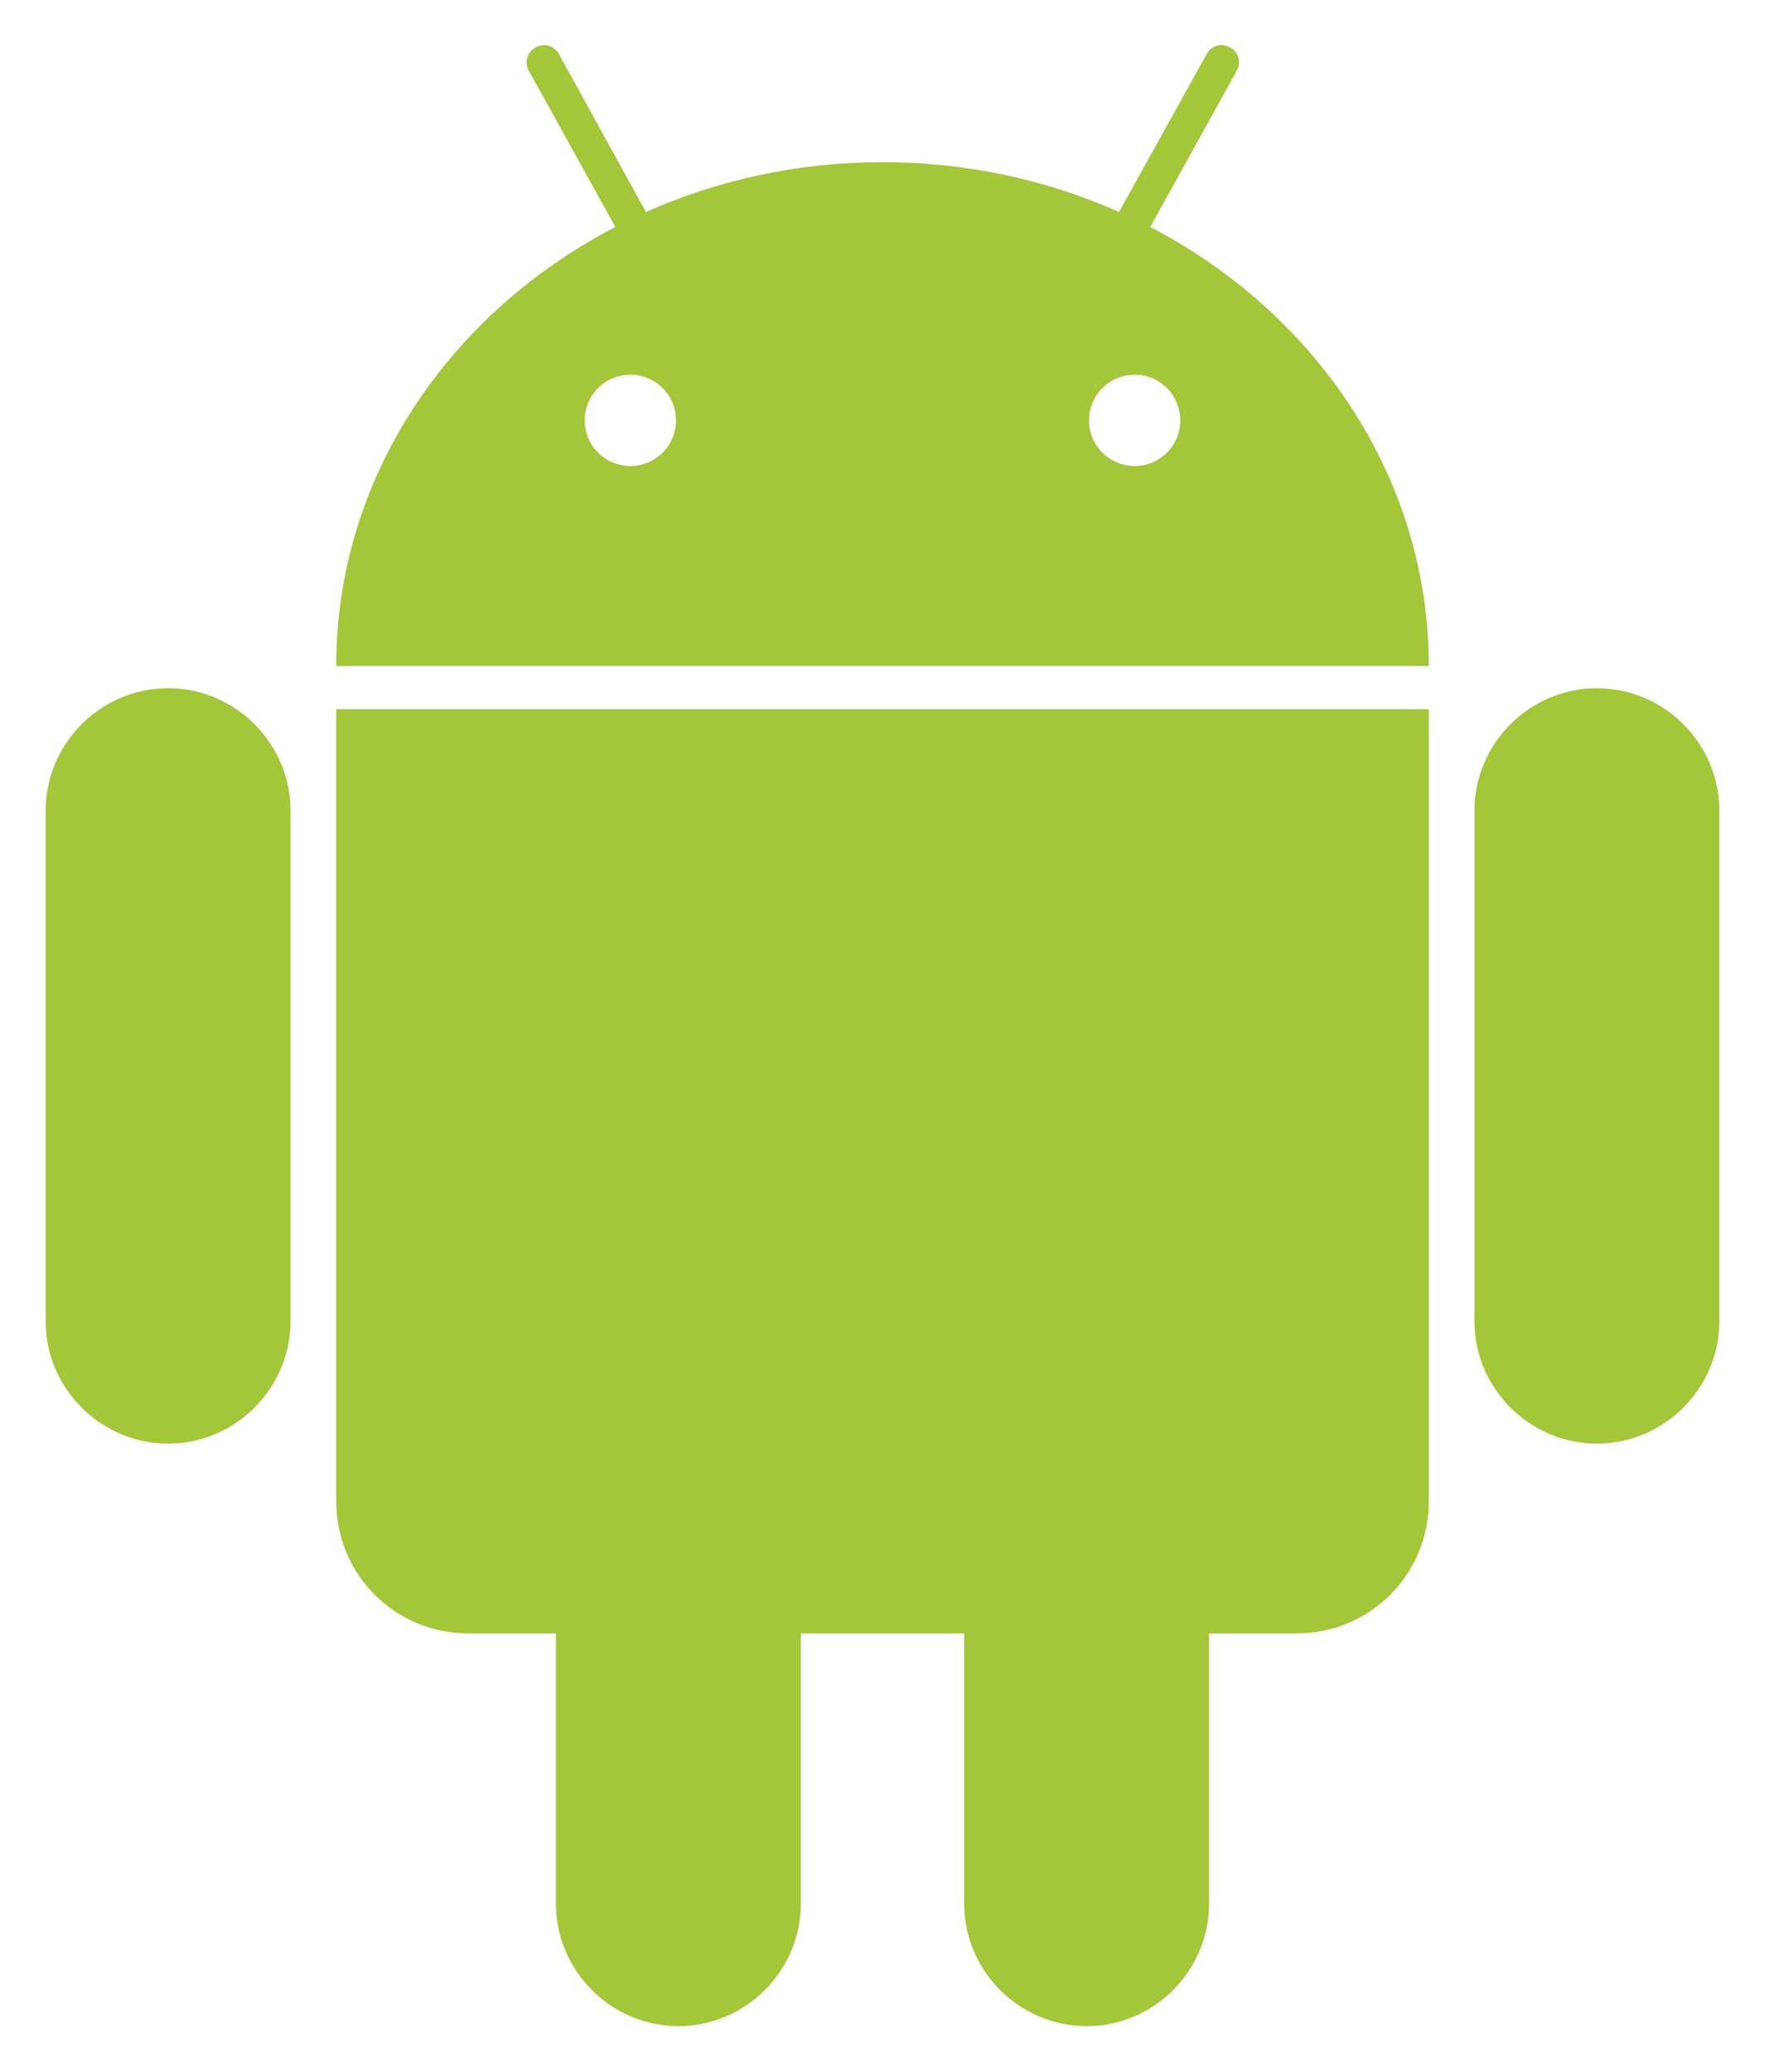 <?xml version="1.0" encoding="utf-8"?>
<!-- Generator: Adobe Illustrator 19.2.1, SVG Export Plug-In . SVG Version: 6.00 Build 0)  -->
<svg version="1.1" id="Layer_1" xmlns="http://www.w3.org/2000/svg" xmlns:xlink="http://www.w3.org/1999/xlink" x="0px" y="0px"
	 viewBox="0 0 294 345" style="enable-background:new 0 0 294 345;" xml:space="preserve">
<style type="text/css">
	.st0{fill:#A4C639;}
</style>
<path class="st0" d="M28,114.6c-11.2,0-20.4,9.2-20.4,20.4v85c0,11.2,9.2,20.4,20.4,20.4s20.4-9.2,20.4-20.4v-85
	C48.4,123.8,39.2,114.6,28,114.6z M266,114.6c-11.2,0-20.4,9.2-20.4,20.4v85c0,11.2,9.2,20.4,20.4,20.4s20.4-9.2,20.4-20.4v-85
	C286.4,123.8,277.2,114.6,266,114.6z M56,250c0,12.2,9.8,22,22,22h14.6v45c0,11.2,9.2,20.4,20.4,20.4s20.4-9.2,20.4-20.4v-45h27.2
	v45c0,11.2,9.2,20.4,20.4,20.4s20.4-9.2,20.4-20.4v-45H216c12.2,0,22-9.8,22-22V118.1H56V250z M191.6,37.8l14.4-26
	c0.8-1.4,0.3-3.2-1.1-3.9c-0.4-0.2-0.9-0.4-1.4-0.4c-1,0-2,0.5-2.5,1.5l-14.6,26.3C174.5,30,161.1,27,147,27s-27.5,3-39.4,8.3
	L93.1,9c-0.8-1.4-2.5-1.9-3.9-1.1c-1.4,0.8-1.9,2.5-1.1,3.9l14.4,26C74.7,52.2,56,79.6,56,110.9h182C238,79.6,219.3,52.2,191.6,37.8
	z M105,77.6c-4.2,0-7.6-3.4-7.6-7.6s3.4-7.6,7.6-7.6s7.6,3.4,7.6,7.6S109.2,77.6,105,77.6z M189,77.6c-4.2,0-7.6-3.4-7.6-7.6
	s3.4-7.6,7.6-7.6s7.6,3.4,7.6,7.6S193.2,77.6,189,77.6z"/>
</svg>

